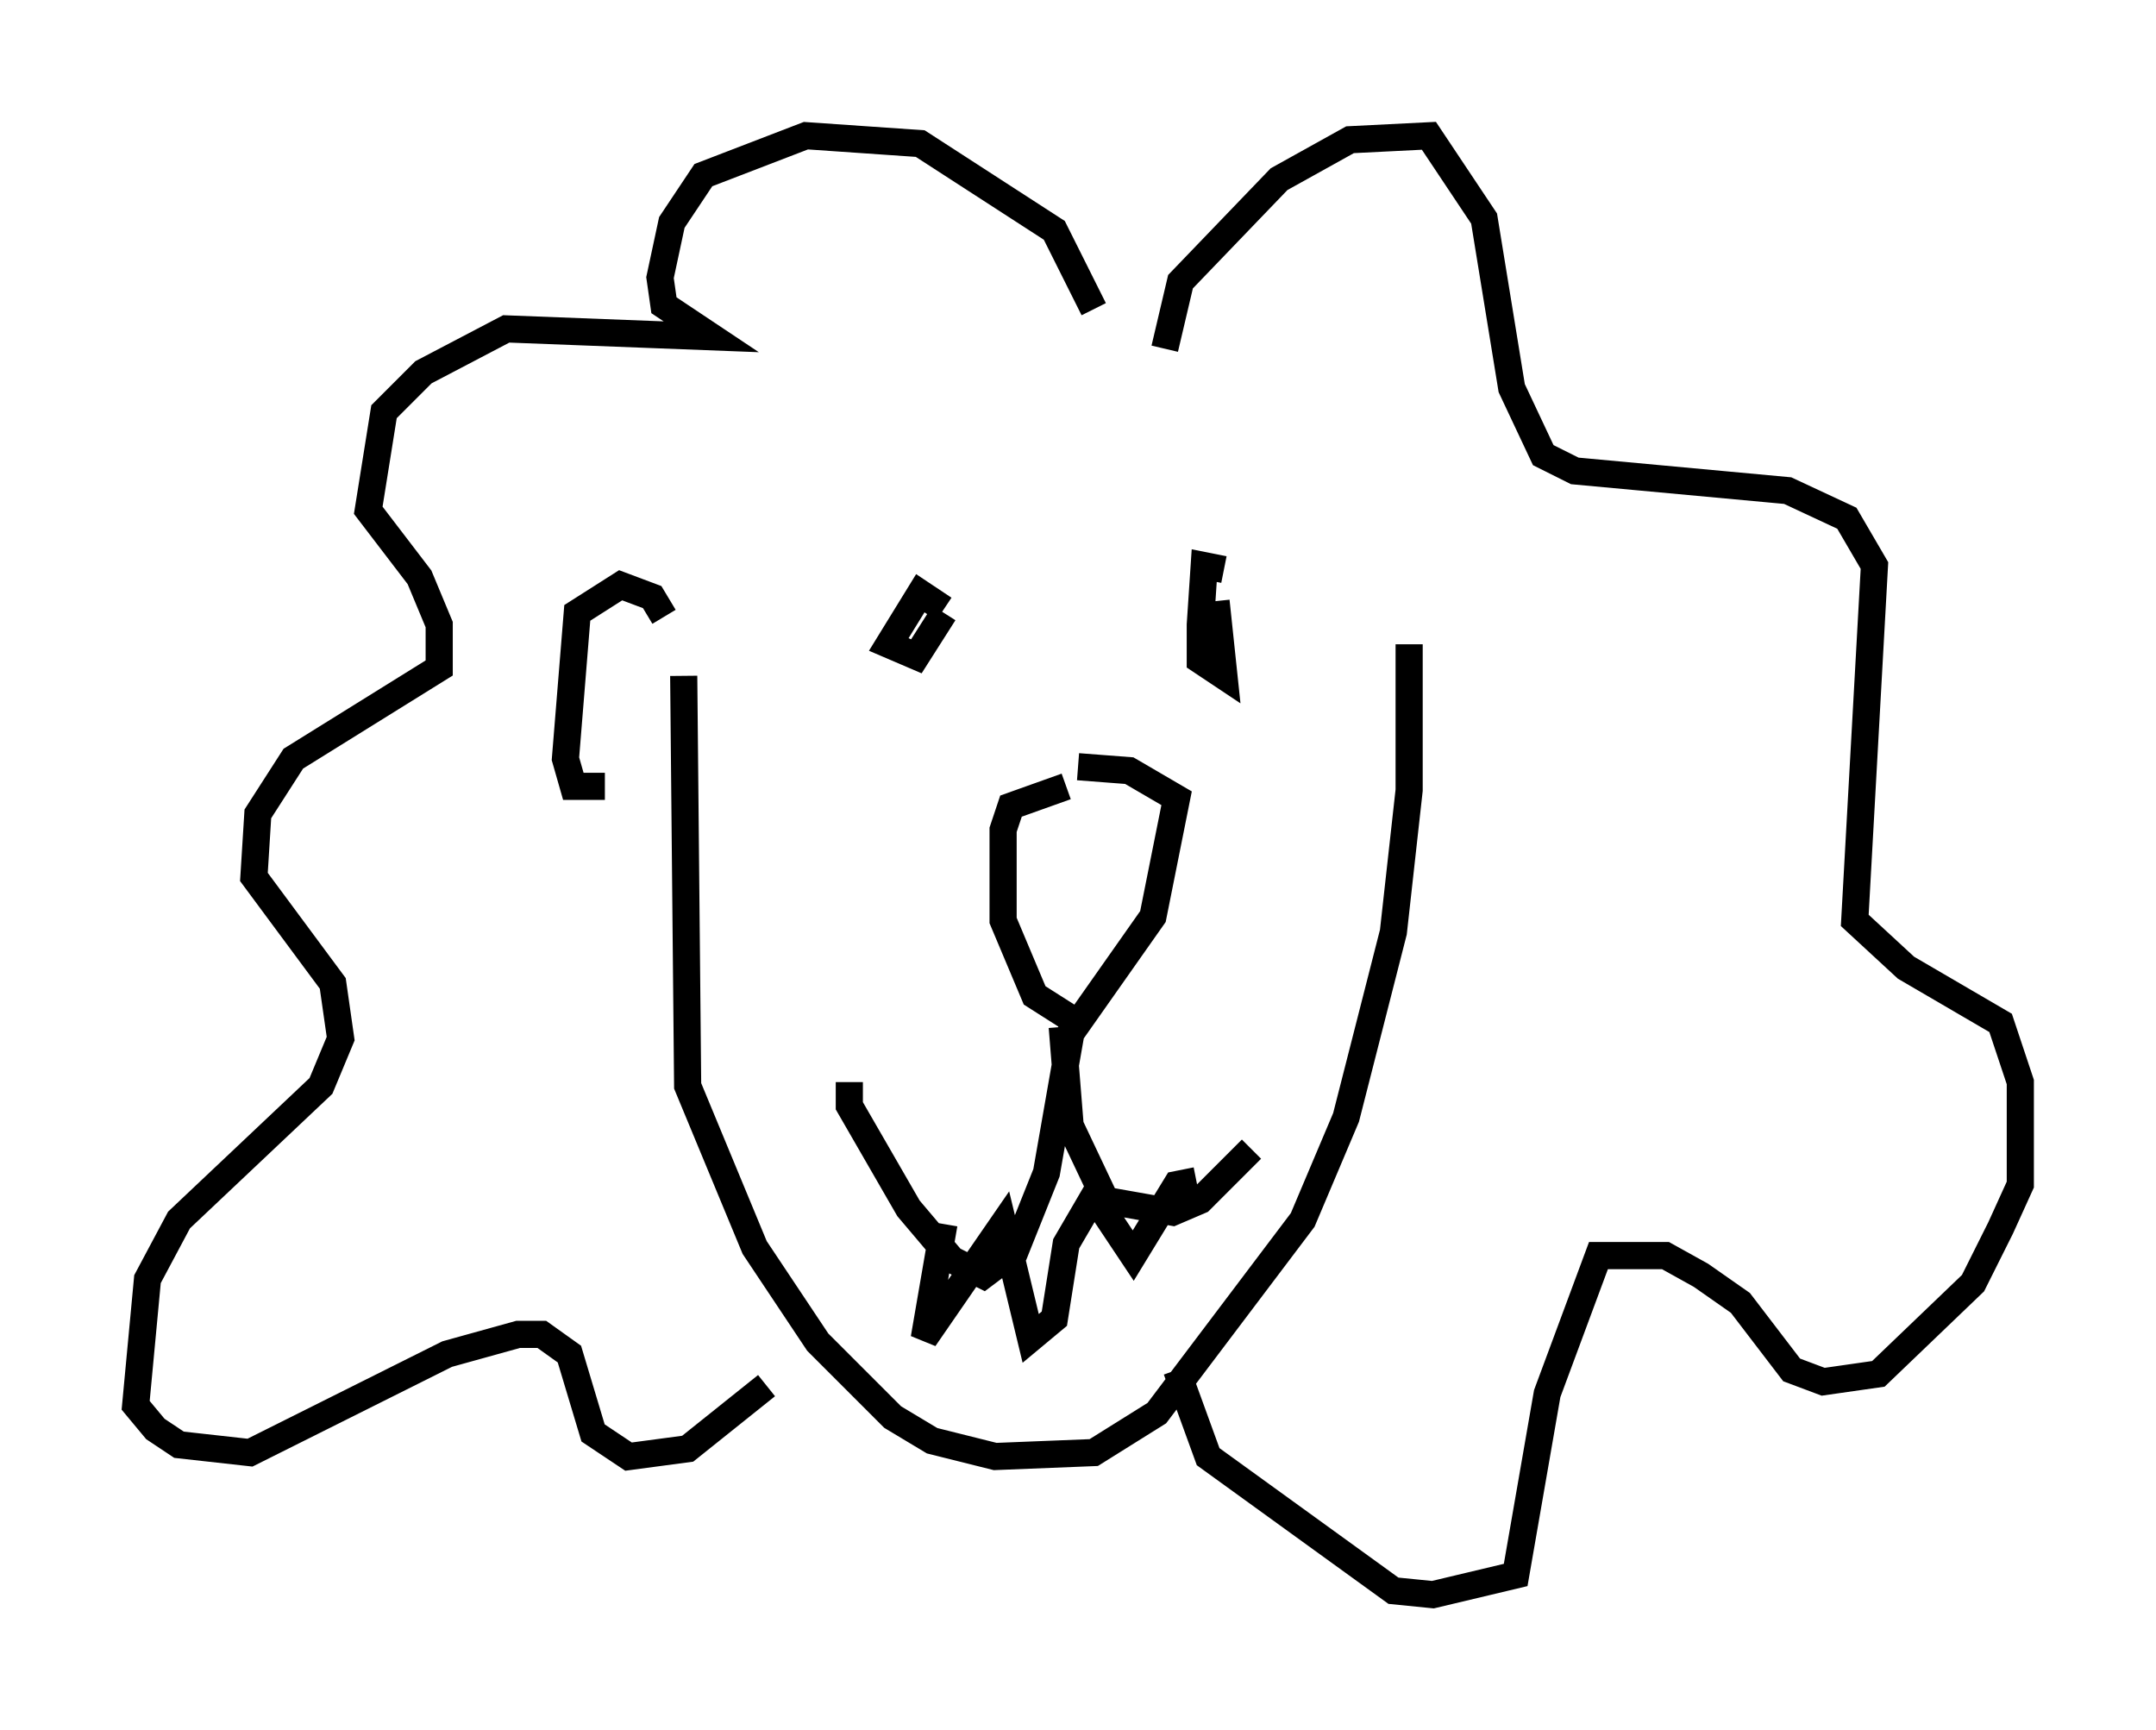 <?xml version="1.0" encoding="utf-8" ?>
<svg baseProfile="full" height="63.743" version="1.1" width="79.43" xmlns="http://www.w3.org/2000/svg" xmlns:ev="http://www.w3.org/2001/xml-events" xmlns:xlink="http://www.w3.org/1999/xlink"><defs /><rect fill="white" height="63.743" width="79.43" x="0" y="0" /><path d="M26.061, 20.106 m-0.872, 4.793 l0.145, 15.106 2.469, 5.955 l2.324, 3.486 2.76, 2.76 l1.453, 0.872 2.324, 0.581 l3.631, -0.145 2.324, -1.453 l5.374, -7.117 1.598, -3.777 l1.743, -6.827 0.581, -5.229 l0.0, -5.374 m-11.62, -12.346 l-1.453, -2.905 -4.939, -3.196 l-4.212, -0.291 -3.777, 1.453 l-1.162, 1.743 -0.436, 2.034 l0.145, 1.017 1.743, 1.162 l-7.553, -0.291 -3.05, 1.598 l-1.453, 1.453 -0.581, 3.631 l1.888, 2.469 0.726, 1.743 l0.0, 1.598 -5.374, 3.341 l-1.307, 2.034 -0.145, 2.324 l2.905, 3.922 0.291, 2.034 l-0.726, 1.743 -5.229, 4.939 l-1.162, 2.179 -0.436, 4.648 l0.726, 0.872 0.872, 0.581 l2.615, 0.291 7.263, -3.631 l2.615, -0.726 0.872, 0.0 l1.017, 0.726 0.872, 2.905 l1.307, 0.872 2.179, -0.291 l2.905, -2.324 m-3.777, -28.324 l-0.436, -0.726 -1.162, -0.436 l-1.598, 1.017 -0.436, 5.374 l0.291, 1.017 1.162, 0.0 m20.626, -16.123 l0.581, -2.469 3.631, -3.777 l2.615, -1.453 2.905, -0.145 l2.034, 3.05 1.017, 6.246 l1.162, 2.469 1.162, 0.581 l7.844, 0.726 2.179, 1.017 l1.017, 1.743 -0.726, 13.073 l1.888, 1.743 3.486, 2.034 l0.726, 2.179 0.0, 3.777 l-0.726, 1.598 -1.017, 2.034 l-3.486, 3.341 -2.034, 0.291 l-1.162, -0.436 -1.888, -2.469 l-1.453, -1.017 -1.307, -0.726 l-2.469, 0.0 -1.888, 5.084 l-1.162, 6.682 -3.05, 0.726 l-1.453, -0.145 -6.827, -4.939 l-1.162, -3.196 m-4.067, -21.497 l-2.034, 0.726 -0.291, 0.872 l0.0, 3.341 1.162, 2.76 l1.598, 1.017 2.76, -3.922 l0.872, -4.358 -1.743, -1.017 l-1.888, -0.145 m-4.939, -5.81 l-0.872, -0.581 -1.162, 1.888 l1.017, 0.436 1.017, -1.598 m4.793, 14.816 l-1.017, 5.81 -1.162, 2.905 l-1.162, 0.872 -1.162, -0.581 l-1.598, -1.888 -2.179, -3.777 l0.0, -0.872 m7.844, -2.034 l0.291, 3.631 1.307, 2.76 l2.469, 0.436 1.017, -0.436 l1.888, -1.888 m-11.33, 2.76 l-0.726, 4.212 2.905, -4.212 l1.017, 4.212 0.872, -0.726 l0.436, -2.76 1.017, -1.743 l1.453, 2.179 1.598, -2.615 l0.726, -0.145 m1.017, -22.514 l-0.726, -0.145 -0.145, 2.179 l0.0, 1.307 0.872, 0.581 l-0.291, -2.76 " fill="none" stroke="black" stroke-width="1" /></svg>